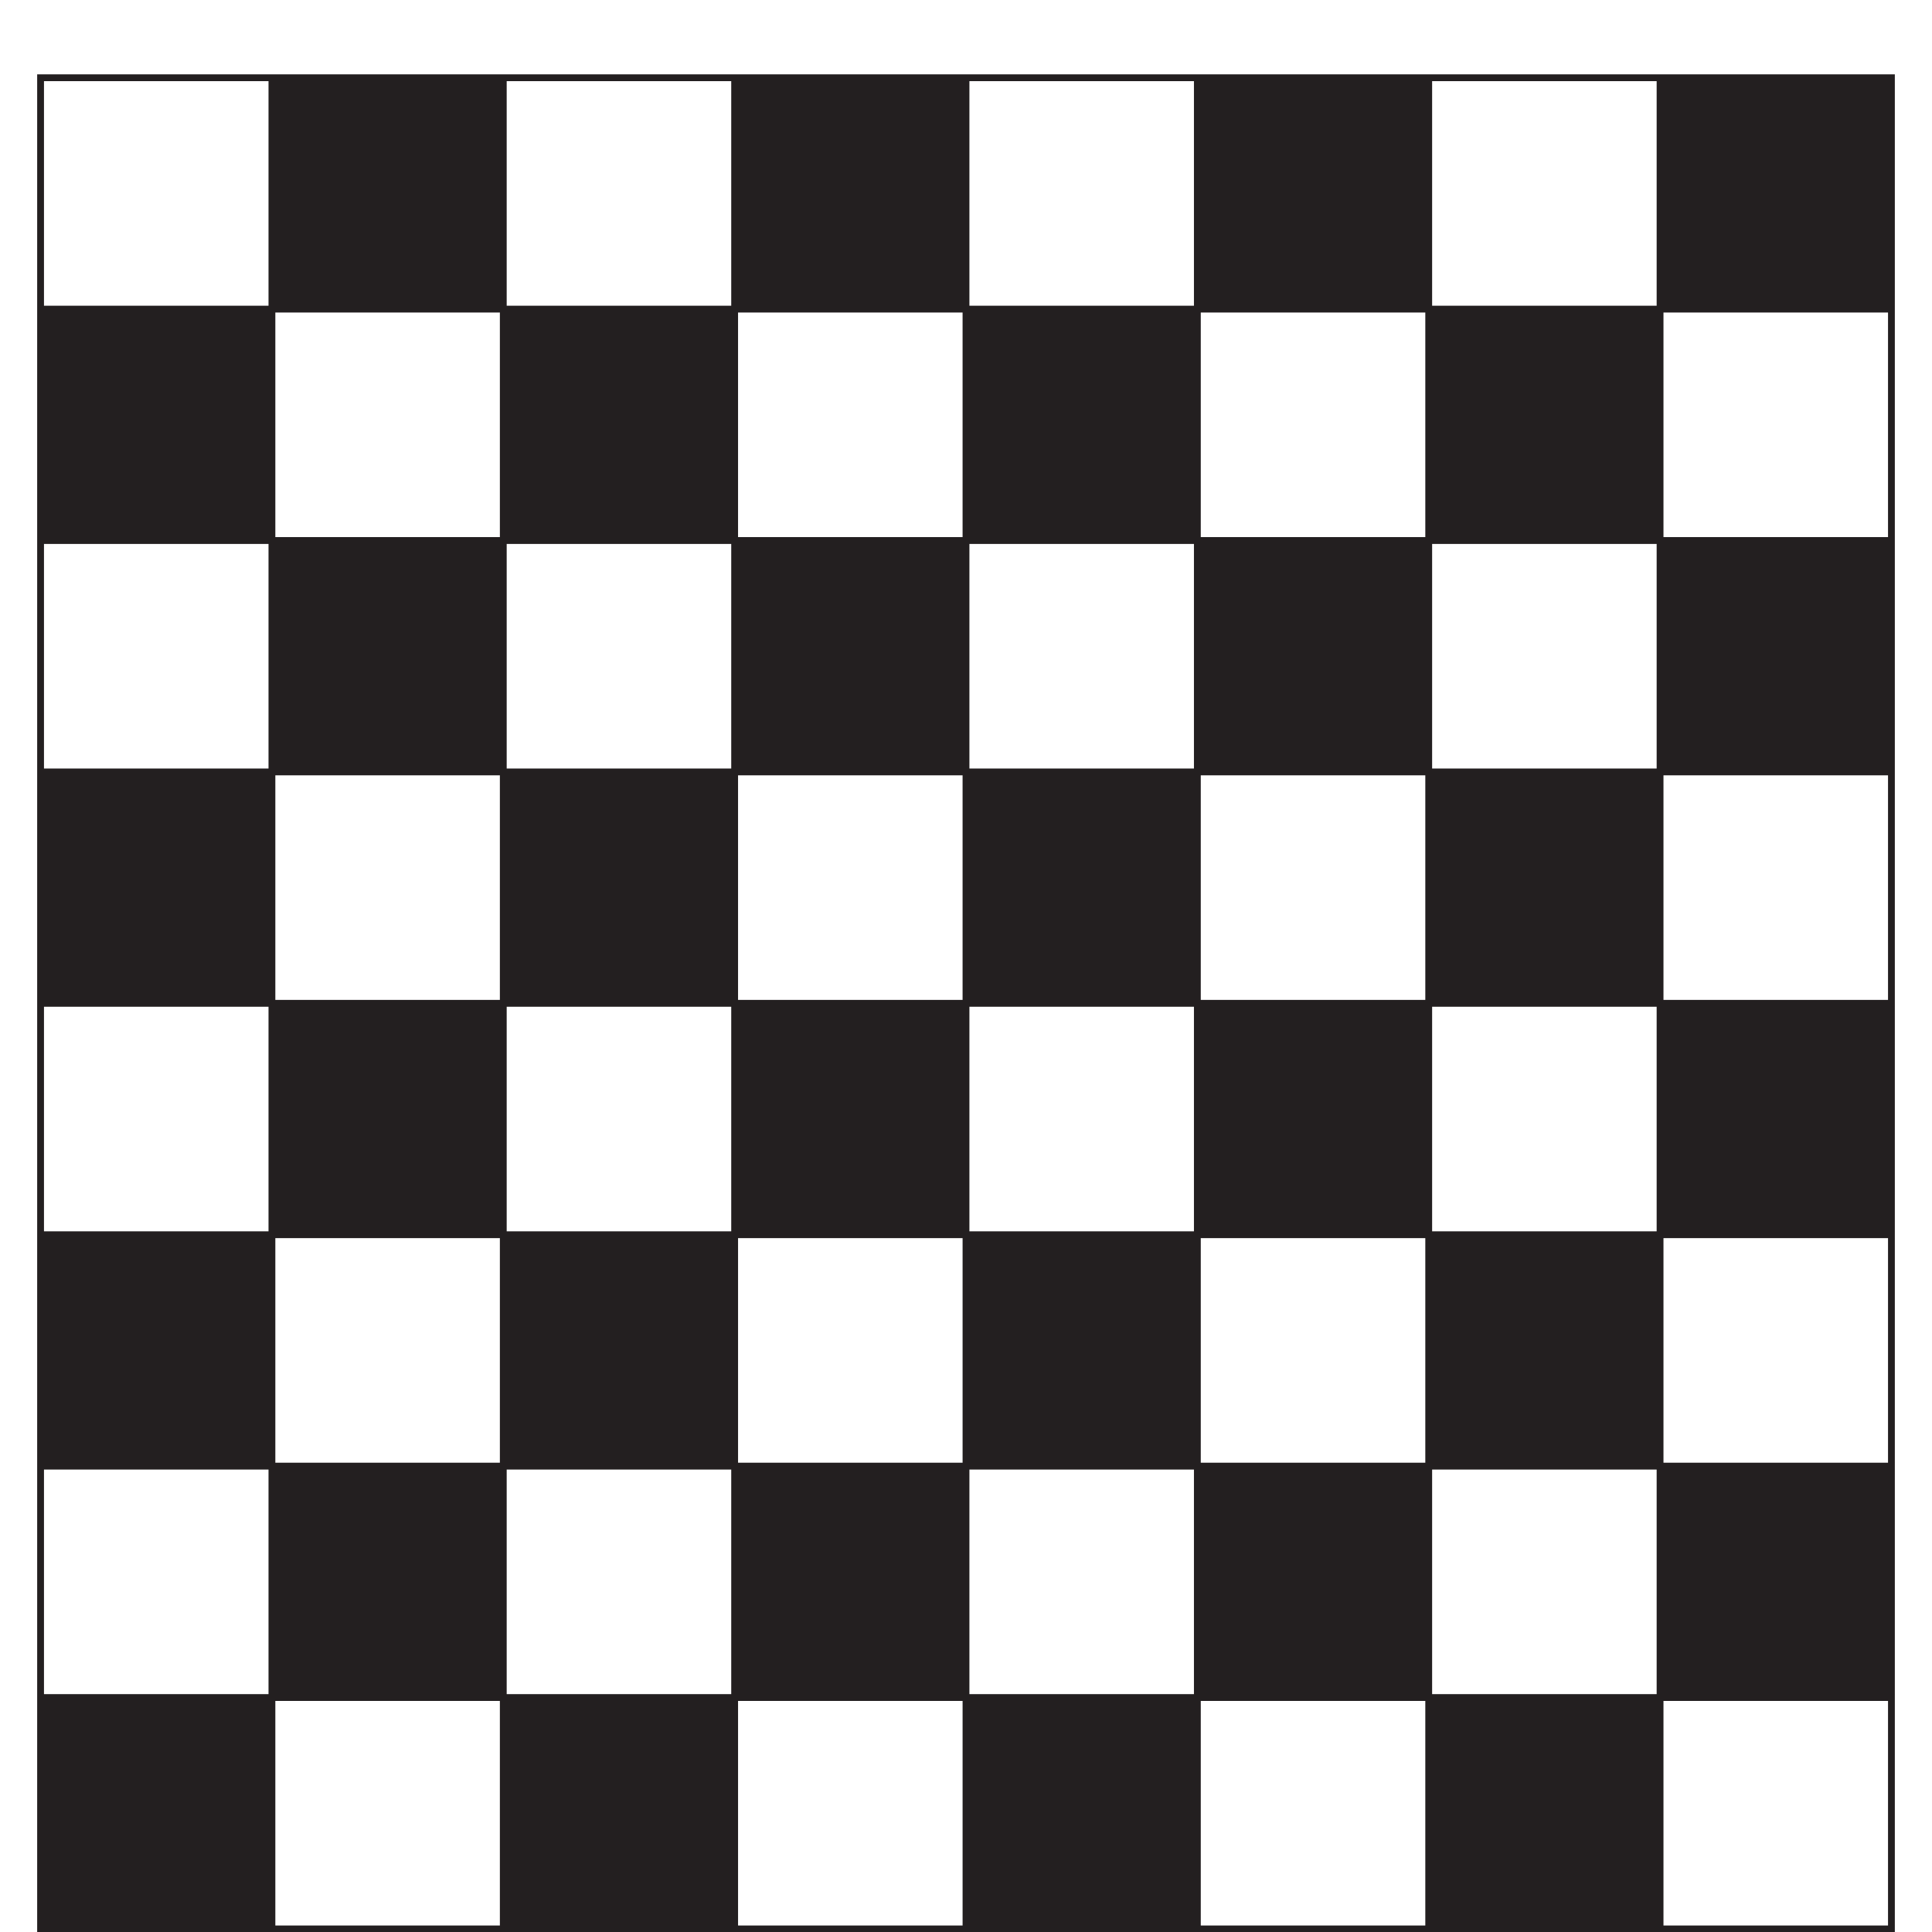 <?xml version="1.0" encoding="iso-8859-1"?>
<!-- Generator: Adobe Illustrator 16.0.0, SVG Export Plug-In . SVG Version: 6.00 Build 0)  -->
<!DOCTYPE svg PUBLIC "-//W3C//DTD SVG 1.1//EN" "http://www.w3.org/Graphics/SVG/1.1/DTD/svg11.dtd">
<svg version="1.1" xmlns="http://www.w3.org/2000/svg" xmlns:xlink="http://www.w3.org/1999/xlink" x="0px" y="0px"
	 width="283.229px" height="283.278px" viewBox="0 0 283.229 283.278" style="enable-background:new 0 0 283.229 283.278;"
	 xml:space="preserve">
<g id="_x38_by8">
	<path style="fill:#231F20;" d="M5.448,10.895v272.383h272.333V10.895H5.448z M276.781,78.741h-32.917V45.818h32.917V78.741z
		 M242.864,180.51h-32.916v-32.923h32.916V180.51z M74.281,248.355v-32.923h32.917v32.923H74.281z M141.114,45.818v32.923h-32.917
		V45.818H141.114z M208.948,45.818v32.923h-32.917V45.818H208.948z M208.948,146.587h-32.917v-32.923h32.917V146.587z
		 M74.281,147.587h32.917v32.923H74.281V147.587z M175.031,79.741v32.923h-32.917V79.741H175.031z M141.114,113.664v32.923h-32.917
		v-32.923H141.114z M142.114,180.51v-32.923h32.917v32.923H142.114z M108.198,214.433V181.51h32.917v32.923H108.198z
		 M107.198,79.741v32.923H74.281V79.741H107.198z M176.031,214.433V181.51h32.917v32.923H176.031z M40.364,113.664h32.917v32.923
		H40.364V113.664z M40.364,181.51h32.917v32.923H40.364V181.51z M142.114,248.355v-32.923h32.917v32.923H142.114z M209.948,112.664
		V79.741h32.916v32.923H209.948z M73.281,45.818v32.923H40.364V45.818H73.281z M209.948,248.355v-32.923h32.916v32.923H209.948z
		 M242.864,44.818h-32.916V11.895h32.916V44.818z M175.031,44.818h-32.917V11.895h32.917V44.818z M107.198,44.818H74.281V11.895
		h32.917V44.818z M39.364,79.741v32.923H6.448V79.741H39.364z M39.364,147.587v32.923H6.448v-32.923H39.364z M39.364,215.433v32.923
		H6.448v-32.923H39.364z M40.364,249.355h32.917v32.923H40.364V249.355z M108.198,249.355h32.917v32.923h-32.917V249.355z
		 M176.031,249.355h32.917v32.923h-32.917V249.355z M243.864,214.433V181.51h32.917v32.923H243.864z M243.864,146.587v-32.923
		h32.917v32.923H243.864z M39.364,11.895v32.923H6.448V11.895H39.364z M243.864,282.278v-32.923h32.917v32.923H243.864z"/>
</g>
<g id="Layer_1">
</g>
</svg>
